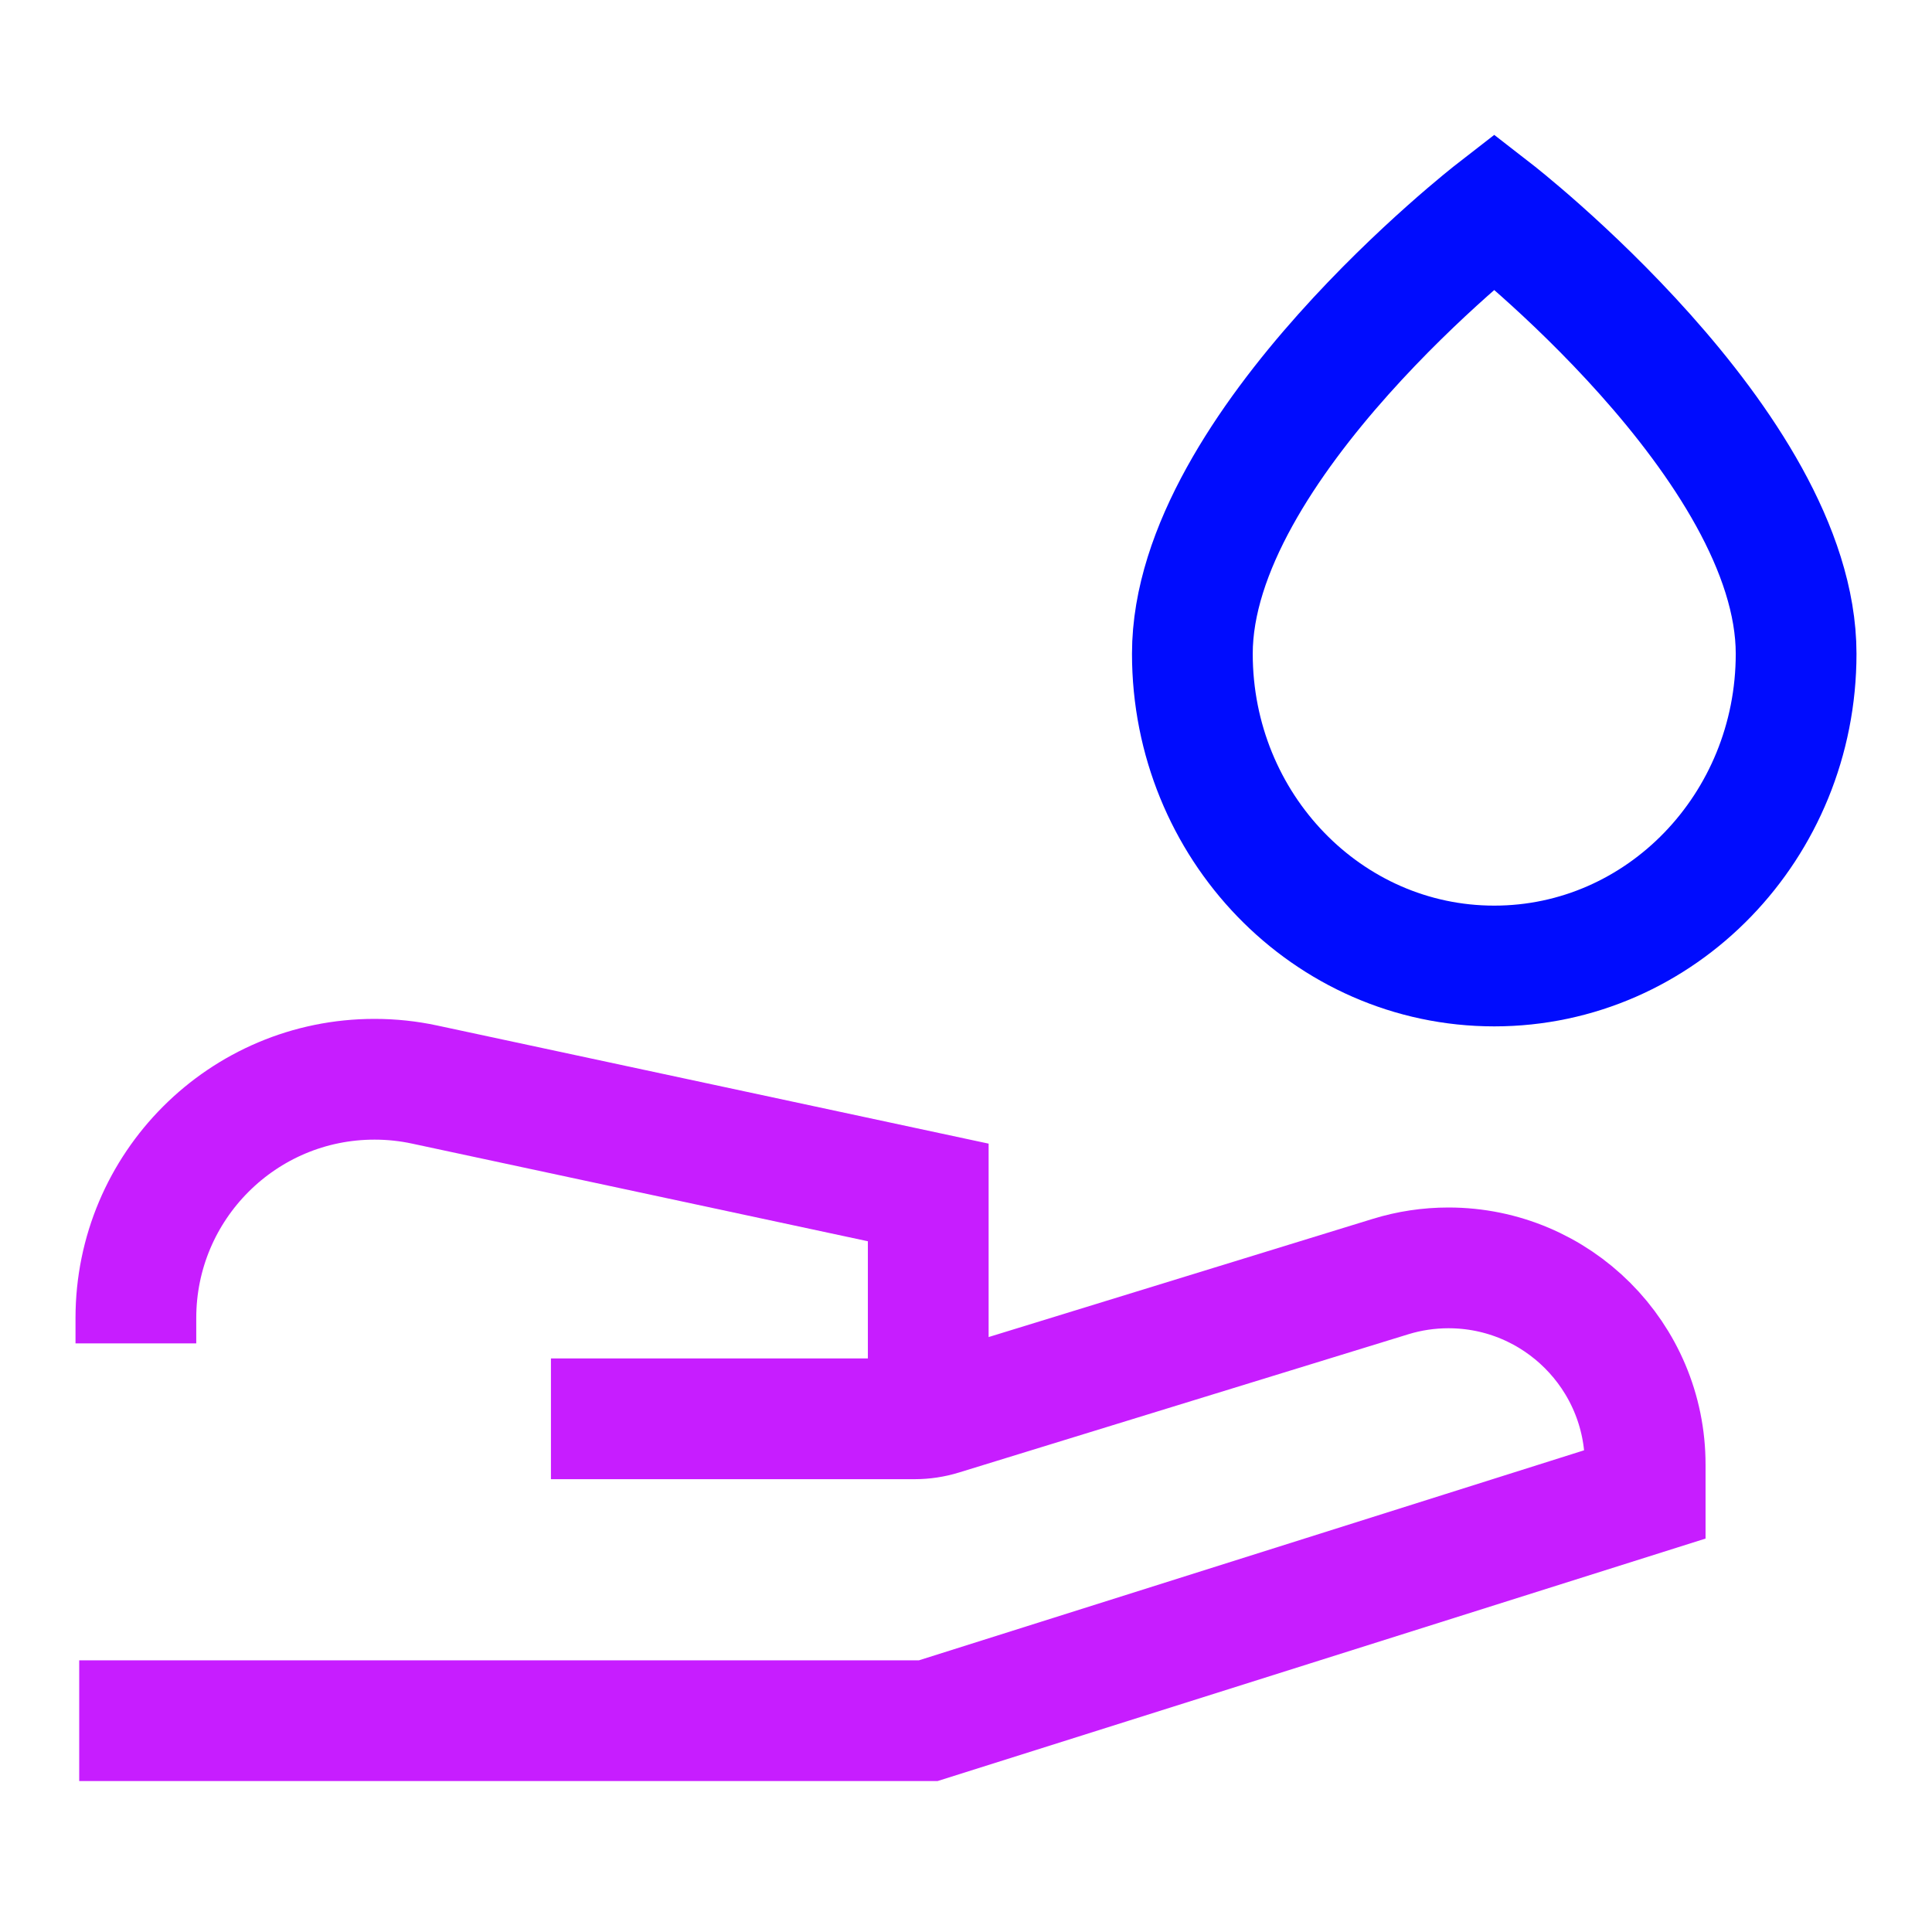 <svg xmlns="http://www.w3.org/2000/svg" fill="none" viewBox="-0.75 -0.75 24 24" id="Hand-Washing--Streamline-Sharp-Neon">
  <desc>
    Hand Washing Streamline Icon: https://streamlinehq.com
  </desc>
  <g id="hand-washing--hand-washing-clean-sanitize-washroom">
    <path id="Rectangle 2008" stroke="#000cfe" d="M14.062 7.371C14.062 4.784 17.812 1.875 17.812 1.875s3.75 2.909 3.75 5.496C21.562 9.513 19.884 11.25 17.812 11.25c-2.071 0 -3.75 -1.737 -3.75 -3.879Z" stroke-width="1.5"></path>
    <path id="Vector 172" stroke="#c71dff" d="M0.234 20.625H10.781l8.906 -2.812v-0.368C19.688 16.095 18.593 15 17.243 15c-0.244 0 -0.486 0.036 -0.719 0.108l-5.581 1.717c-0.107 0.033 -0.219 0.05 -0.331 0.05l-4.518 0" stroke-width="1.5"></path>
    <path id="Vector 173" stroke="#c71dff" d="M10.781 16.875v-2.812l-6.255 -1.34c-0.204 -0.044 -0.413 -0.066 -0.622 -0.066C2.266 12.656 0.938 13.985 0.938 15.623V15.938" stroke-width="1.5"></path>
  </g>
</svg>